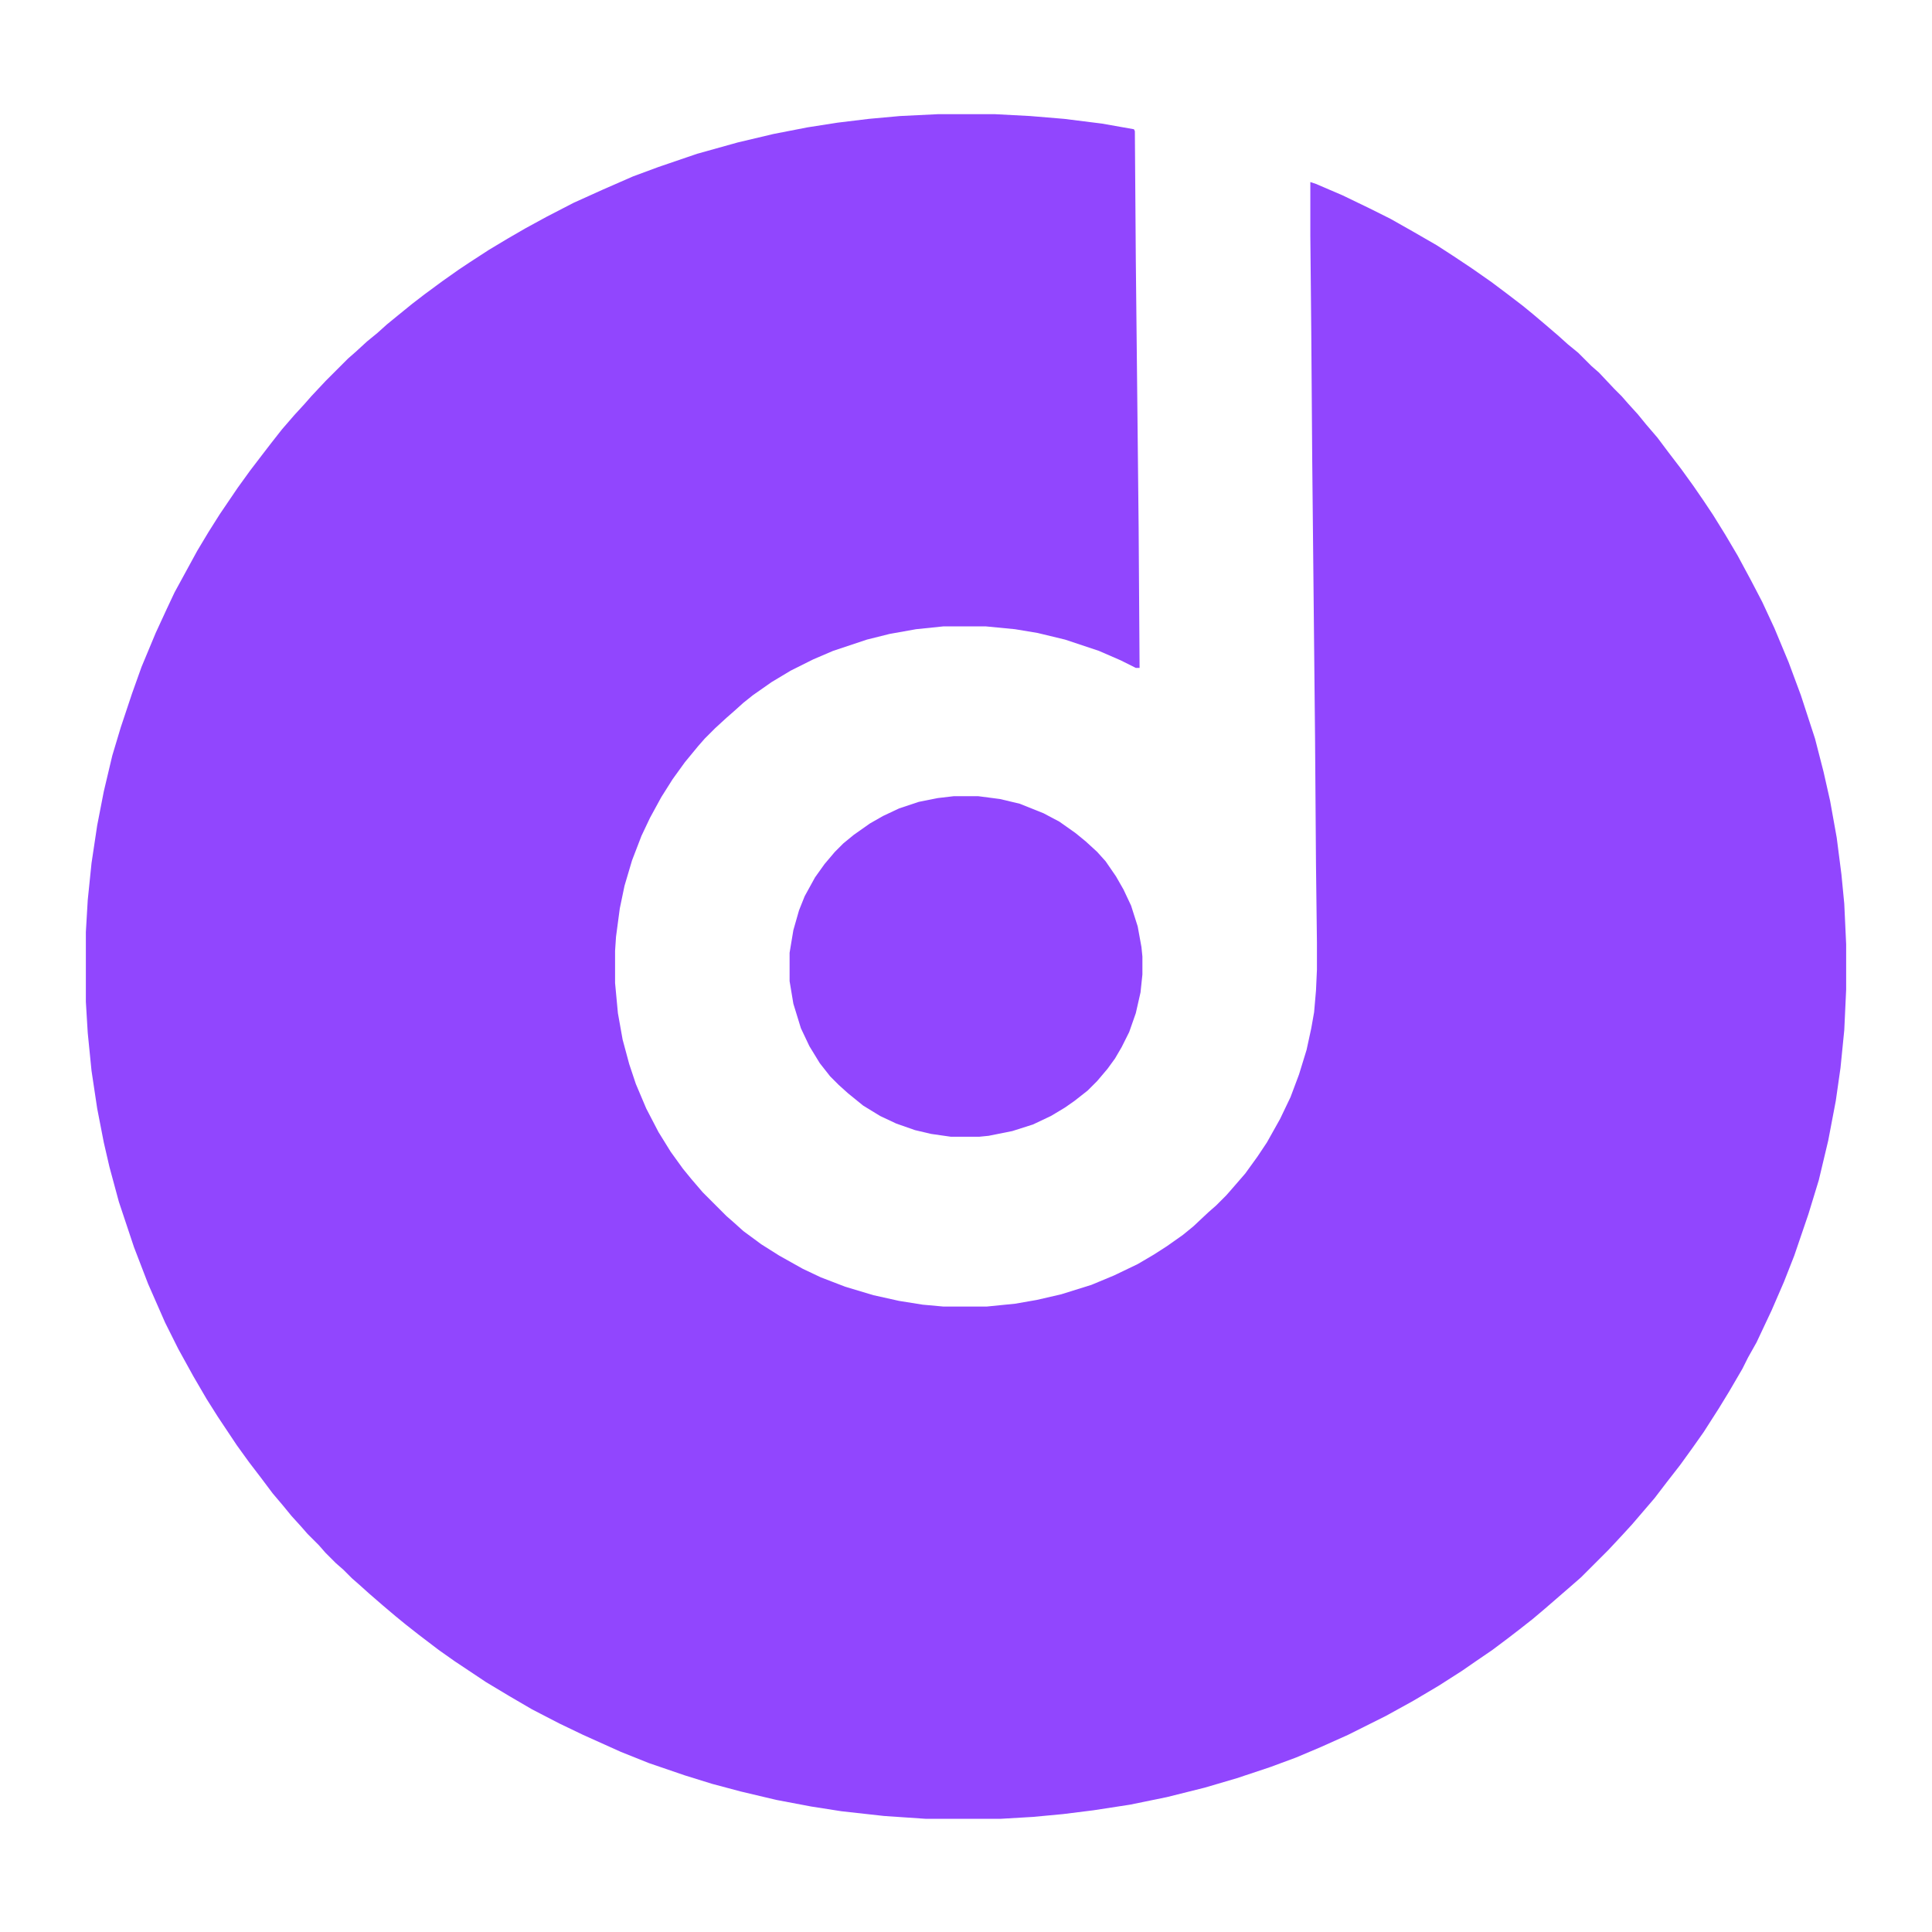 <?xml version="1.0" encoding="UTF-8"?>
<svg version="1.1" viewBox="0 0 2048 1932" width="1280" height="1280" xmlns="http://www.w3.org/2000/svg">
<path transform="translate(995,63)" d="m0 0h59l38 2 36 3 40 5 34 6 1 2 1 136 3 284 1 149h-4l-16-8-23-10-36-12-29-7-24-4-31-3h-45l-29 3-28 5-24 6-36 12-21 9-24 12-20 12-20 14-10 8-10 9-8 7-12 11-11 11-7 8-14 17-13 18-12 19-12 22-9 19-10 26-8 27-5 24-4 30-1 15v34l3 32 5 28 7 26 7 21 11 26 13 25 13 21 13 18 9 11 12 14 25 25 8 7 10 9 19 14 19 12 25 14 19 9 26 10 30 9 27 6 25 4 22 2h46l30-3 23-4 26-6 32-10 24-10 25-12 17-10 14-9 17-12 11-9 16-15 8-7 11-11 7-8 13-15 13-18 10-15 14-25 11-23 9-24 8-26 5-23 3-17 2-23 1-22v-29l-1-82-1-135-3-295-1-135-1-102v-57l6 2 28 12 29 14 22 11 23 13 26 15 17 11 21 14 20 14 16 12 17 13 11 9 13 11 14 12 10 9 11 9 14 14 8 7 16 17 8 8 7 8 10 11 9 11 12 14 12 16 13 17 13 18 11 16 10 15 13 21 13 22 14 26 12 23 13 28 15 36 13 35 15 46 9 35 7 31 7 39 5 39 3 31 2 43v48l-2 43-4 40-5 35-8 42-10 42-11 36-15 44-11 28-13 30-16 34-9 16-6 12-14 24-11 18-16 25-12 17-13 18-14 18-13 17-24 28-11 12-14 15-29 29-8 7-30 26-13 11-14 11-13 10-16 12-19 13-13 9-25 16-27 16-29 16-40 20-29 13-26 11-27 10-36 12-34 10-40 10-39 8-39 6-32 4-32 3-34 2h-80l-44-3-45-5-32-5-37-7-38-9-30-8-29-9-38-13-30-12-40-18-25-12-29-15-24-14-25-15-33-22-17-12-21-16-14-11-11-9-13-11-15-13-10-9-8-7-9-9-8-7-11-11-7-8-12-12-7-8-10-11-9-11-11-13-12-16-13-17-13-18-20-30-12-19-14-24-16-29-14-28-18-41-15-39-16-48-10-37-6-26-7-36-6-40-4-40-2-33v-74l2-34 4-39 6-40 7-36 9-38 9-30 12-36 10-28 15-36 12-26 8-17 24-44 12-20 12-19 19-28 13-18 13-17 10-13 11-14 13-15 11-12 7-8 15-16 24-24 8-7 12-11 11-9 10-9 11-9 16-13 13-10 19-14 17-12 12-8 20-13 20-12 19-11 22-12 29-15 31-14 32-14 27-10 41-14 43-12 38-9 36-7 32-5 33-4 33-3z" fill="#9146FE"/>
<path transform="translate(1011,786)" d="m0 0h26l23 3 21 5 25 10 17 9 17 12 11 9 12 11 9 10 11 16 8 14 8 17 7 22 4 22 1 10v19l-2 19-5 22-7 20-8 16-7 12-8 11-11 13-10 10-14 11-10 7-15 9-19 9-22 7-25 5-10 1h-30l-21-3-17-4-20-7-17-8-18-11-16-13-10-9-9-9-11-14-11-18-9-19-8-26-4-24v-30l4-24 6-21 6-15 11-20 10-14 11-13 9-9 11-9 17-12 14-8 17-8 21-7 20-4z" fill="#9146FE"/>
</svg>

